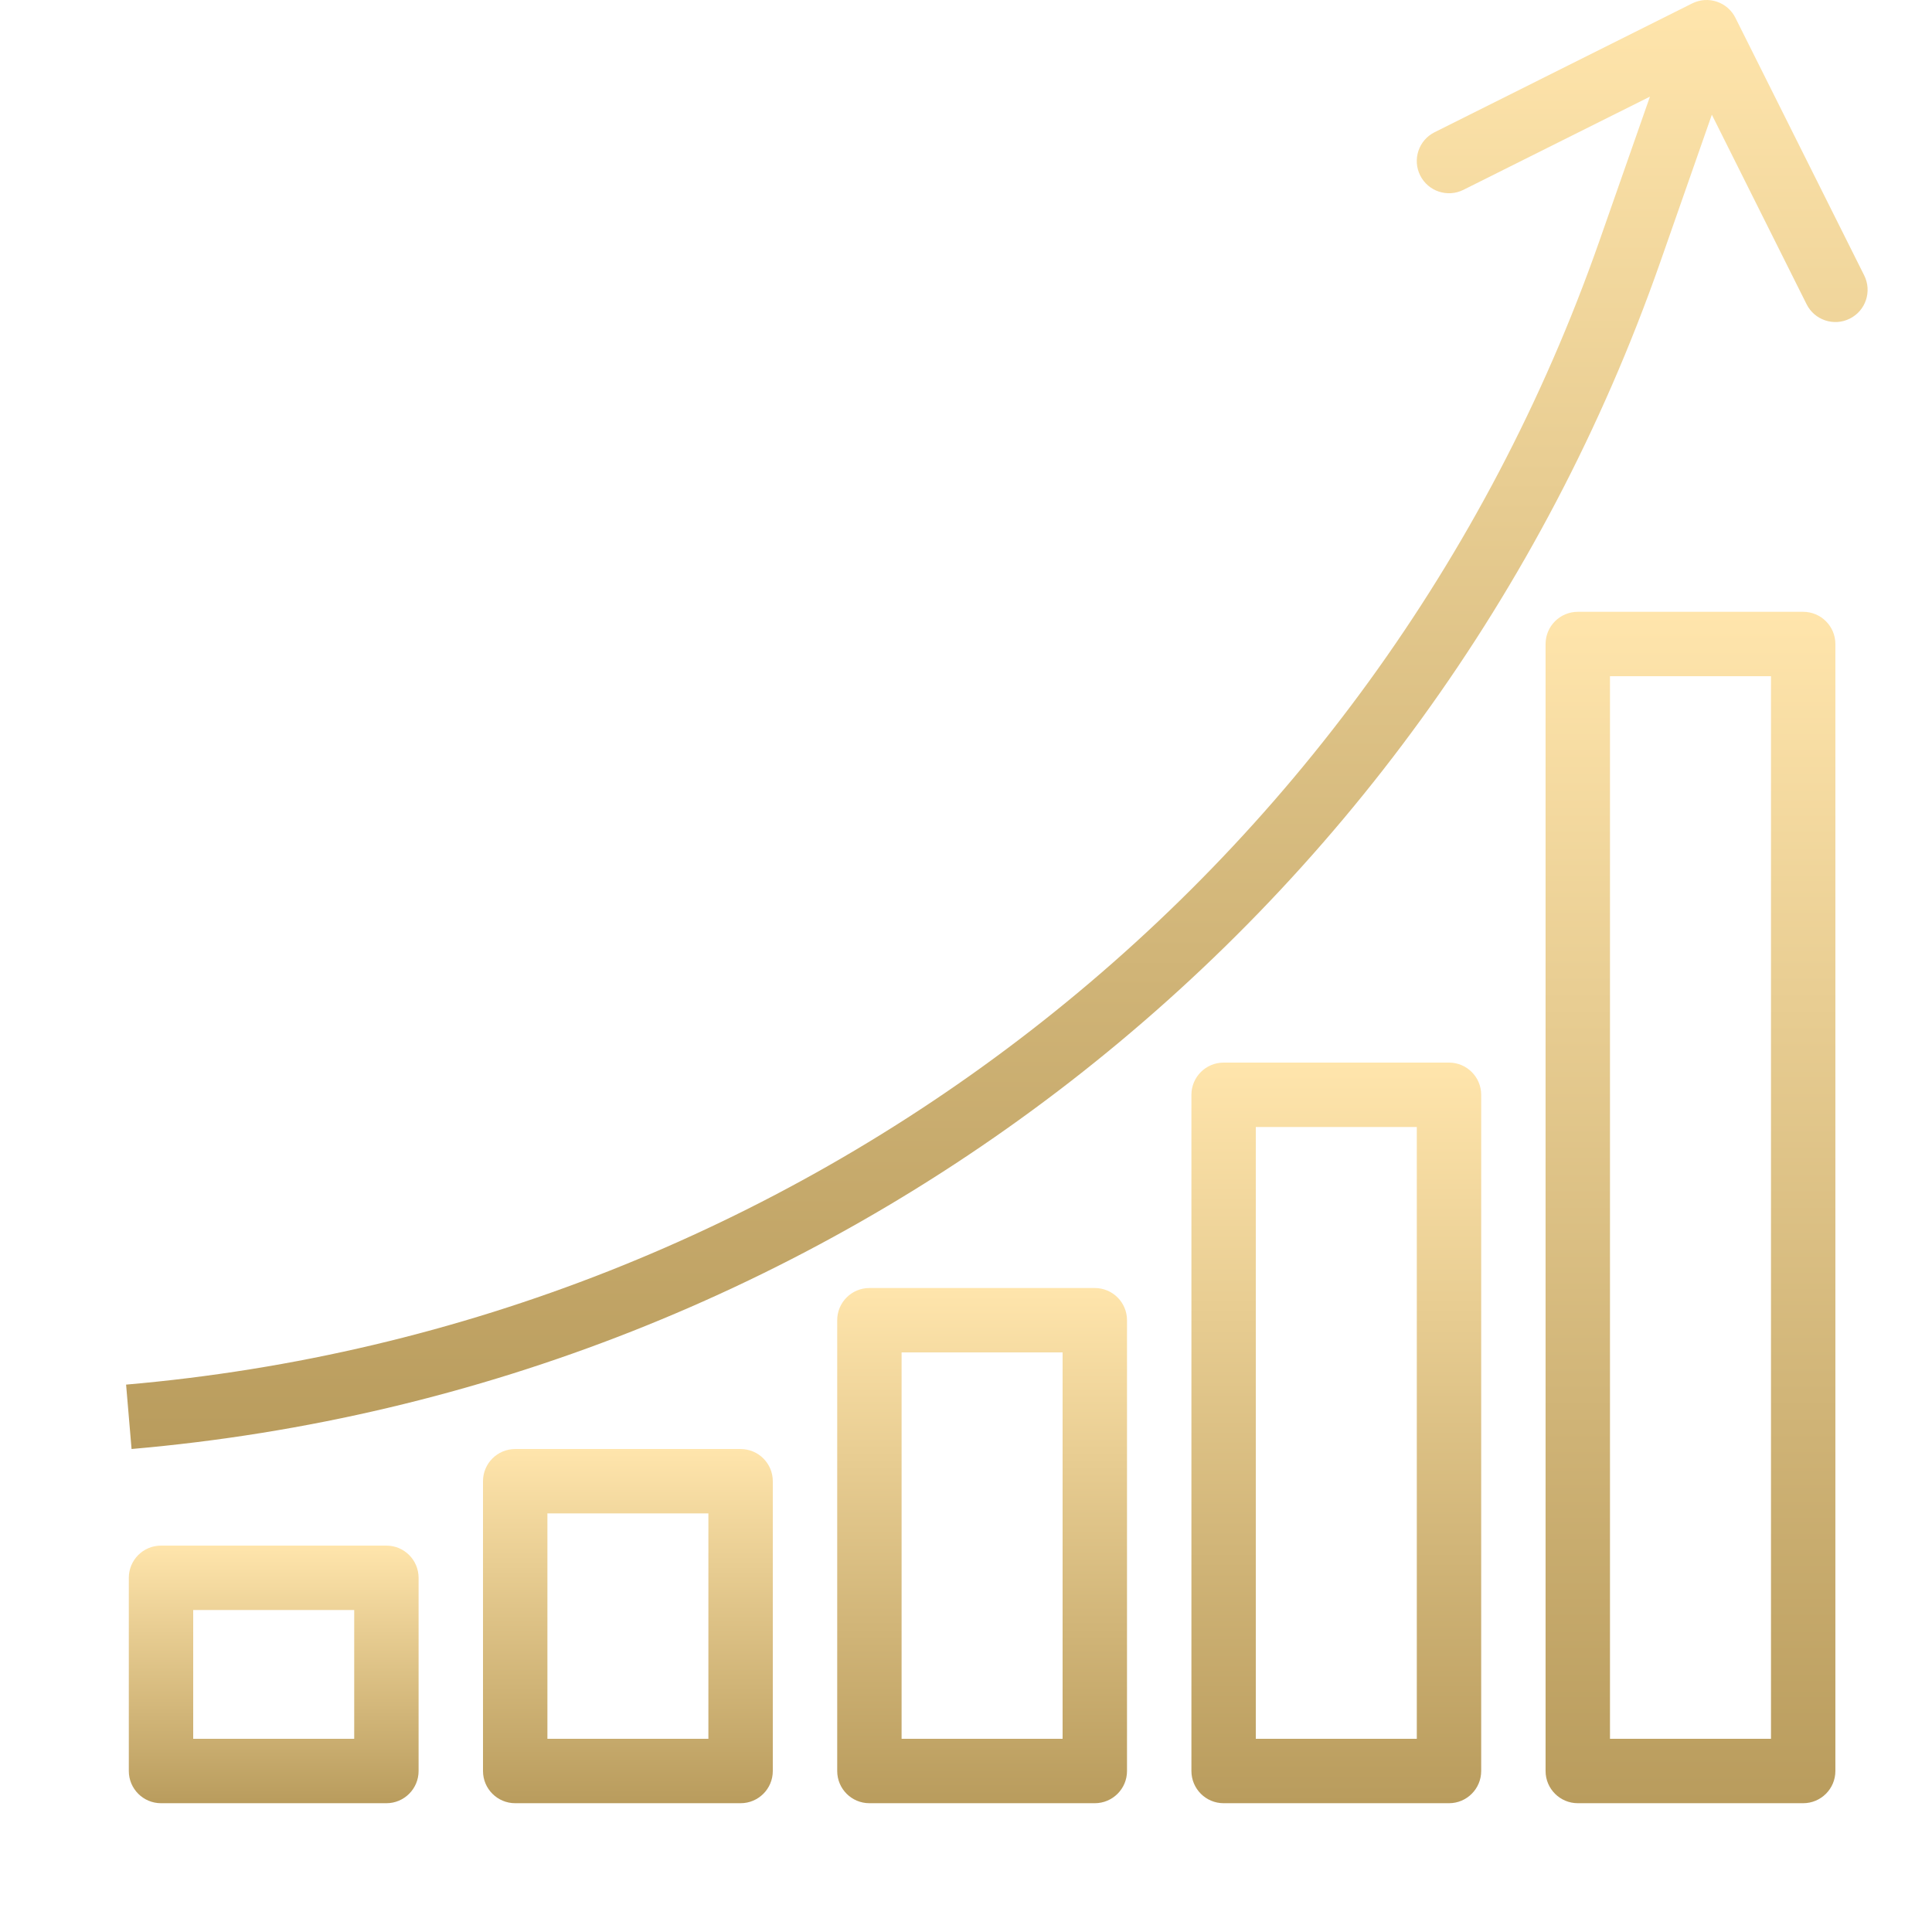<svg width="83" height="83" viewBox="0 0 83 83" fill="none" xmlns="http://www.w3.org/2000/svg">
<g clip-path="url(#clip0)">
<path d="M80.088 11.833L74.555 0.766C74.213 0.082 73.383 -0.195 72.699 0.146C72.699 0.146 72.699 0.146 72.698 0.146L61.632 5.68C60.948 6.021 60.67 6.852 61.012 7.536C61.353 8.22 62.185 8.497 62.868 8.156L70.883 4.151L68.696 10.395C59.084 37.773 34.324 56.979 5.417 59.484L5.652 62.25C35.648 59.652 61.34 39.719 71.309 11.308L73.542 4.928L77.612 13.069C77.953 13.753 78.784 14.031 79.468 13.689C80.152 13.348 80.429 12.517 80.088 11.833Z" fill="url(#paint0_linear)"/>
<path d="M16.6 66.4H6.917C6.153 66.4 5.534 67.02 5.534 67.784V76.084C5.534 76.847 6.153 77.467 6.917 77.467H16.6C17.364 77.467 17.983 76.847 17.983 76.084V67.784C17.983 67.02 17.364 66.4 16.6 66.4ZM15.217 74.7H8.3V69.167H15.217V74.7Z" fill="url(#paint1_linear)"/>
<path d="M31.817 62.251H22.133C21.369 62.251 20.75 62.87 20.75 63.634V76.084C20.75 76.848 21.369 77.467 22.133 77.467H31.817C32.581 77.467 33.2 76.848 33.2 76.084V63.634C33.2 62.87 32.581 62.251 31.817 62.251ZM30.433 74.7H23.517V65.017H30.433V74.7Z" fill="url(#paint2_linear)"/>
<path d="M47.033 55.334H37.35C36.586 55.334 35.967 55.953 35.967 56.717V76.084C35.967 76.848 36.586 77.467 37.35 77.467H47.033C47.797 77.467 48.417 76.848 48.417 76.084V56.717C48.417 55.953 47.797 55.334 47.033 55.334ZM45.65 74.7H38.733V58.101H45.65V74.7Z" fill="url(#paint3_linear)"/>
<path d="M62.25 45.65H52.567C51.803 45.65 51.184 46.27 51.184 47.034V76.083C51.184 76.847 51.803 77.467 52.567 77.467H62.25C63.014 77.467 63.633 76.847 63.633 76.083V47.034C63.633 46.27 63.014 45.65 62.25 45.65ZM60.867 74.7H53.95V48.417H60.867V74.7Z" fill="url(#paint4_linear)"/>
<path d="M77.466 26.284H67.783C67.019 26.284 66.399 26.904 66.399 27.668V76.084C66.399 76.847 67.019 77.467 67.783 77.467H77.466C78.23 77.467 78.849 76.847 78.849 76.084V27.668C78.849 26.904 78.23 26.284 77.466 26.284ZM76.083 74.7H69.166V29.051H76.083V74.7Z" fill="url(#paint5_linear)"/>
</g>
<defs>
<linearGradient id="paint0_linear" x1="42.825" y1="0" x2="42.825" y2="62.25" gradientUnits="userSpaceOnUse">
<stop stop-color="#FFE5AC"/>
<stop offset="0" stop-color="#FFE5AC"/>
<stop offset="1" stop-color="#B99C5D"/>
</linearGradient>
<linearGradient id="paint1_linear" x1="11.759" y1="66.4" x2="11.759" y2="77.467" gradientUnits="userSpaceOnUse">
<stop stop-color="#FFE5AC"/>
<stop offset="0" stop-color="#FFE5AC"/>
<stop offset="1" stop-color="#B99C5D"/>
</linearGradient>
<linearGradient id="paint2_linear" x1="26.975" y1="62.251" x2="26.975" y2="77.467" gradientUnits="userSpaceOnUse">
<stop stop-color="#FFE5AC"/>
<stop offset="0" stop-color="#FFE5AC"/>
<stop offset="1" stop-color="#B99C5D"/>
</linearGradient>
<linearGradient id="paint3_linear" x1="42.192" y1="55.334" x2="42.192" y2="77.467" gradientUnits="userSpaceOnUse">
<stop stop-color="#FFE5AC"/>
<stop offset="0" stop-color="#FFE5AC"/>
<stop offset="1" stop-color="#B99C5D"/>
</linearGradient>
<linearGradient id="paint4_linear" x1="57.408" y1="45.65" x2="57.408" y2="77.467" gradientUnits="userSpaceOnUse">
<stop stop-color="#FFE5AC"/>
<stop offset="0" stop-color="#FFE5AC"/>
<stop offset="1" stop-color="#B99C5D"/>
</linearGradient>
<linearGradient id="paint5_linear" x1="72.624" y1="26.284" x2="72.624" y2="77.467" gradientUnits="userSpaceOnUse">
<stop stop-color="#FFE5AC"/>
<stop offset="0" stop-color="#FFE5AC"/>
<stop offset="1" stop-color="#B99C5D"/>
</linearGradient>
<clipPath id="clip0">
<rect width="83" height="83" fill="white"/>
</clipPath>
</defs>
</svg>
